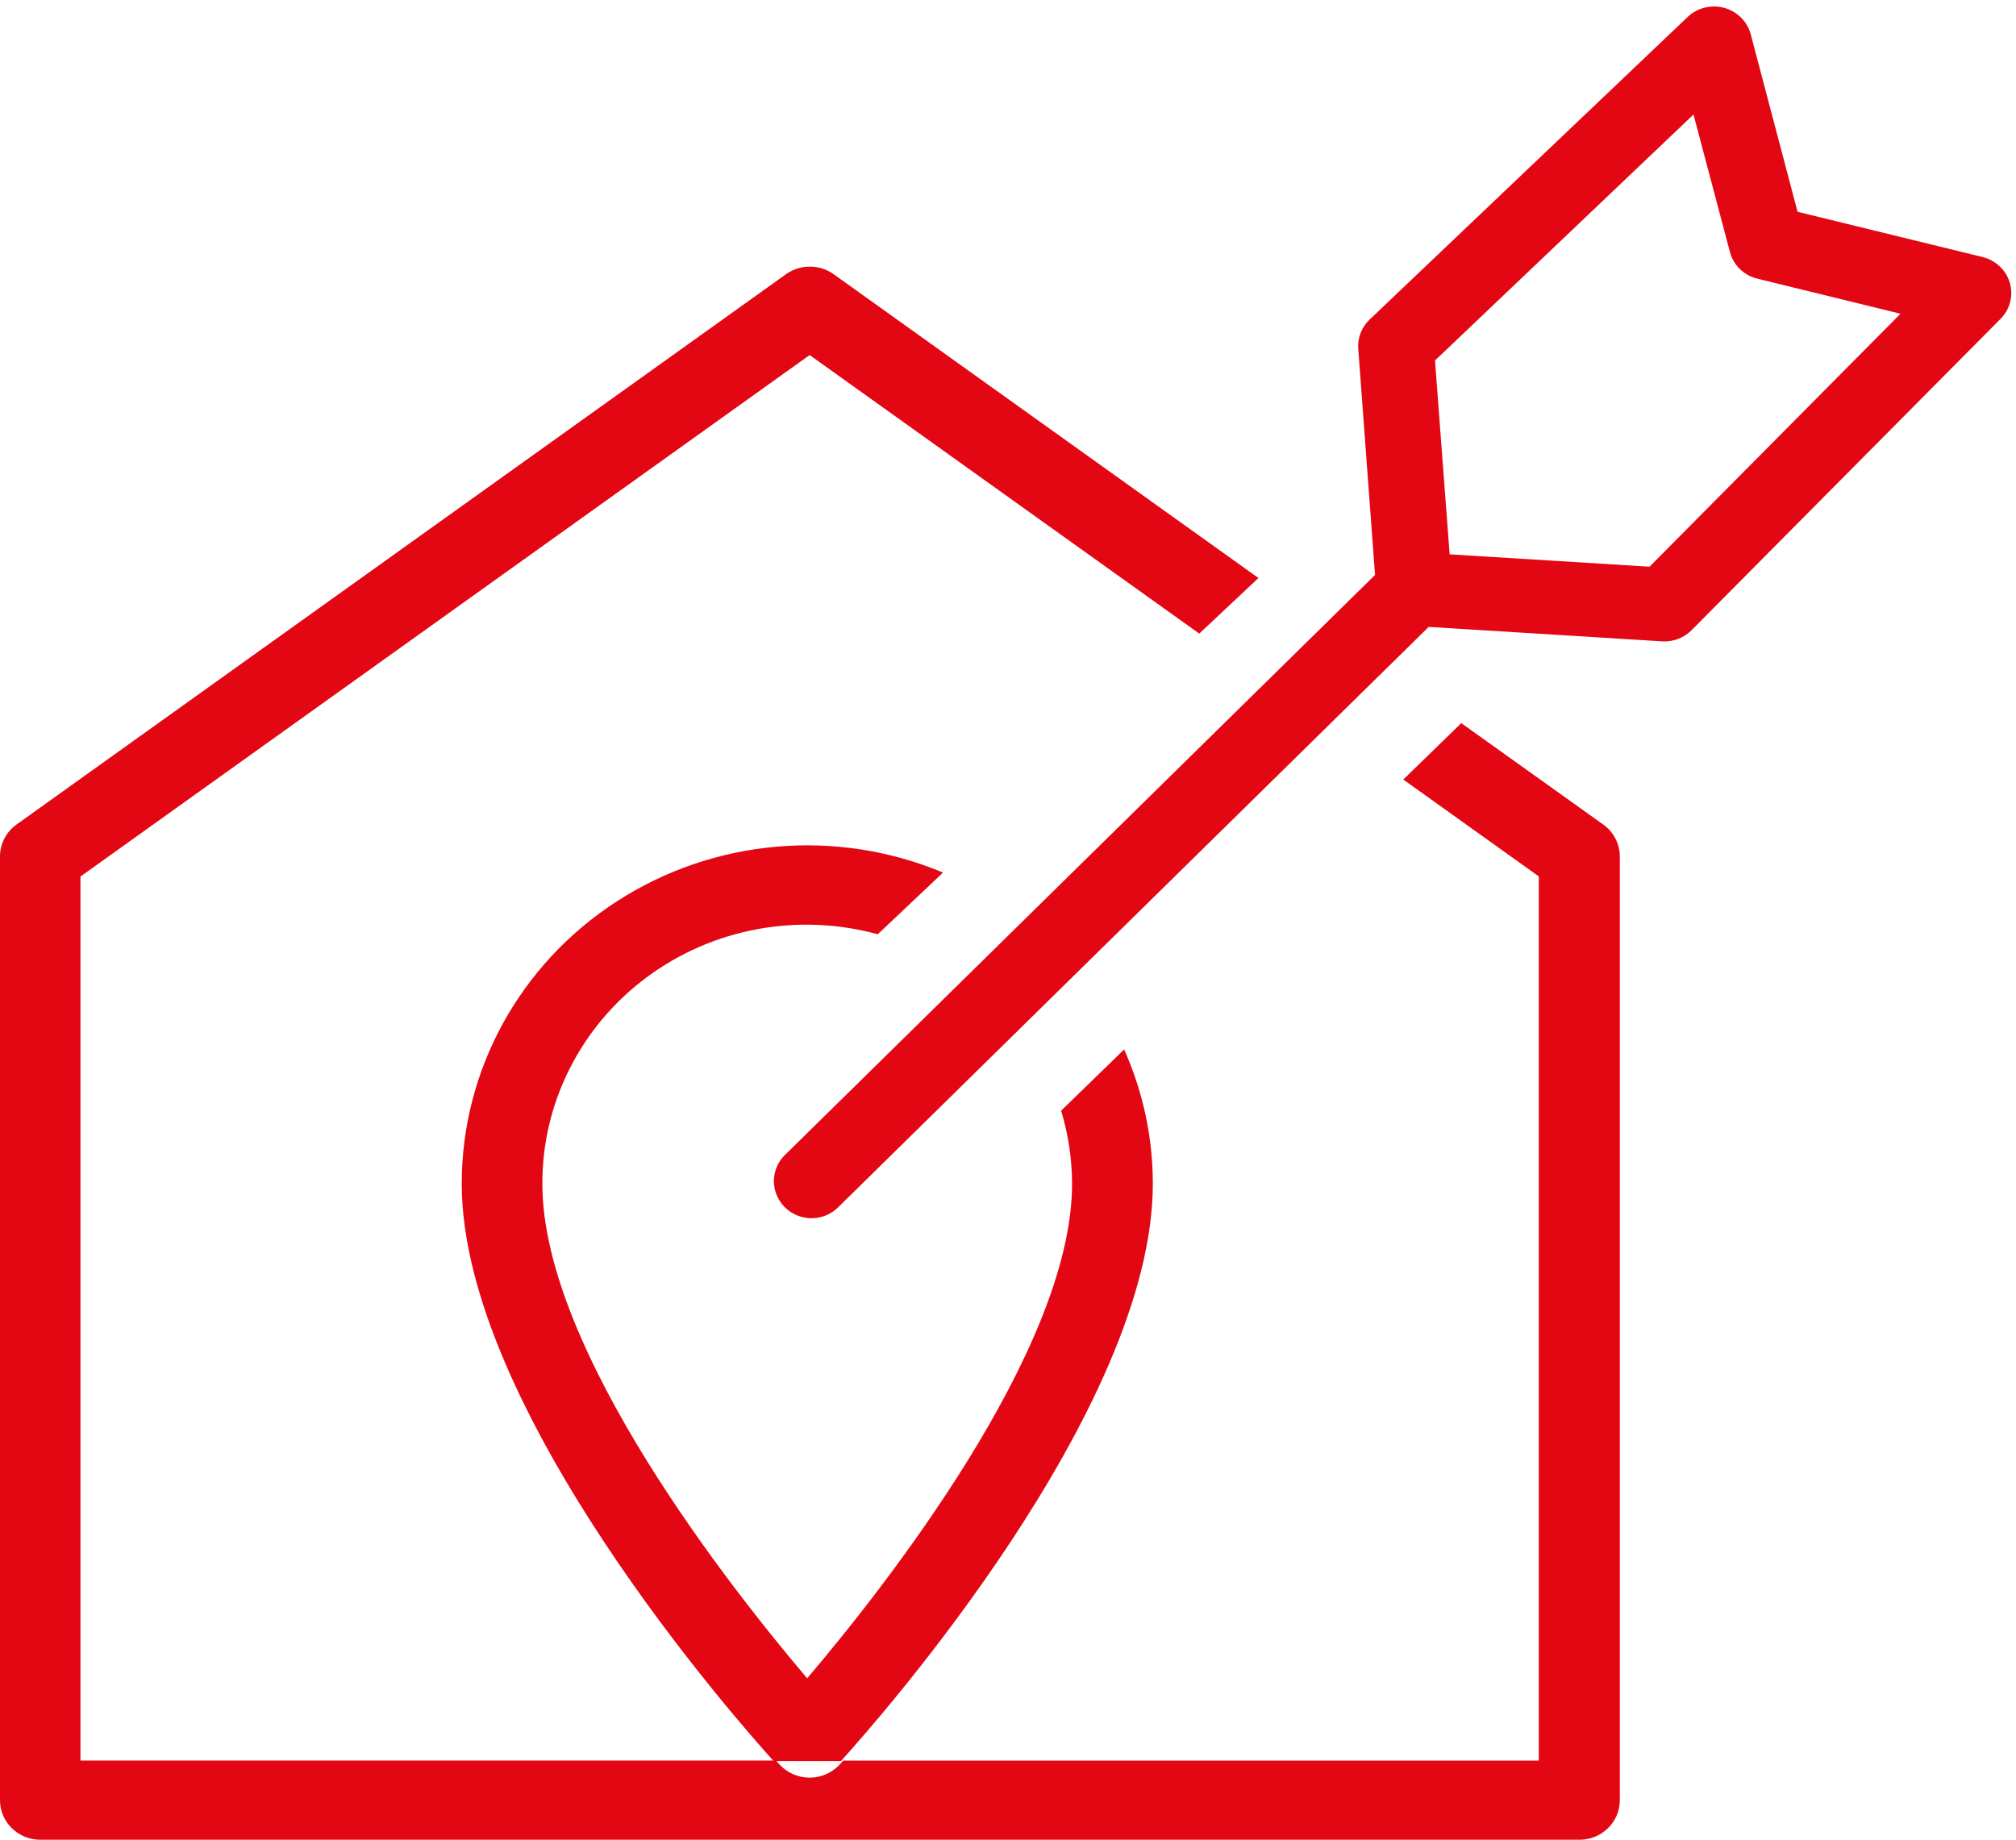 <svg id="SvgjsSvg1045" xmlns="http://www.w3.org/2000/svg" version="1.1" xmlns:xlink="http://www.w3.org/1999/xlink" xmlns:svgjs="http://svgjs.com/svgjs" width="310" height="283" viewBox="0 0 310 283">
<path id="SvgjsPath1047" d="M407.86 4645.39L398.17 4654.81C399.28 4658.47 399.85 4662.27 399.85 4666.09C399.85 4691.67 370.66 4728.53 359.12 4742.1C347.59 4728.53 318.4 4691.67 318.4 4666.09C318.35 4653.63 324.28 4641.86 334.42 4634.31C344.55 4626.77 357.71 4624.31 369.97 4627.68L380.01 4618.19C363.6 4611.32 344.76 4612.98 329.86 4622.61C314.96 4632.24 306 4648.55 306 4666.03C306 4700.76 348.41 4748.68 353.96 4754.83L364.31 4754.83C369.88 4748.69 412.27 4700.76 412.27 4666.03C412.27 4658.93 410.76 4651.9 407.86 4645.39Z " fill="#e30613" fill-opacity="1" transform="matrix(1,0,0,1,-235,-4484)"></path>
<path id="SvgjsPath1048" d="M481.51 4610.79L459.7 4595.21L450.78 4603.88L471.62 4618.78L471.62 4754.76L364.67 4754.76L364.1 4755.38C362.92 4756.65 361.25 4757.38 359.5 4757.38C357.74 4757.38 356.07 4756.65 354.89 4755.38L354.32 4754.75L247.37 4754.75L247.37 4618.8L359.5 4538.6L419.41 4581.44L428.51 4572.89L363.16 4526.15C360.99 4524.62 358.06 4524.62 355.89 4526.15L237.54 4610.8C235.95 4611.94 235 4613.77 235 4615.71L235 4760.85C235 4764.21 237.78 4766.93 241.2 4766.93L477.87 4766.93C481.3 4766.93 484.08 4764.21 484.08 4760.85L484.08 4615.7C484.07 4613.75 483.12 4611.93 481.51 4610.79Z " fill="#e30613" fill-opacity="1" transform="matrix(1,0,0,1,-235,-4484)"></path>
<path id="SvgjsPath1049" d="M354.45 4667.83C353.54 4665.7 354.04 4663.24 355.71 4661.61L446.44 4572.42L443.86 4537.65C443.73 4535.97 444.37 4534.32 445.61 4533.14L494.51 4486.61C496 4485.19 498.15 4484.66 500.14 4485.21C502.14 4485.76 503.69 4487.31 504.21 4489.27L511.41 4516.57L539.87 4523.53C541.88 4524.03 543.48 4525.54 544.05 4527.49C544.62 4529.45 544.09 4531.56 542.64 4533.02L495.12 4580.91C493.93 4582.11 492.27 4582.74 490.56 4582.63L454.69 4580.41L363.93 4669.62C362.86 4670.71 361.38 4671.33 359.84 4671.35C357.48 4671.36 355.35 4669.97 354.45 4667.83ZM457.91 4569.25L488.65 4571.15L527.24 4532.25L505.25 4526.86C503.17 4526.36 501.54 4524.78 501.01 4522.75L495.41 4501.61L455.66 4539.44Z " fill="#e30613" fill-opacity="1" transform="matrix(1,0,0,1,-235,-4484)"></path>
</svg>